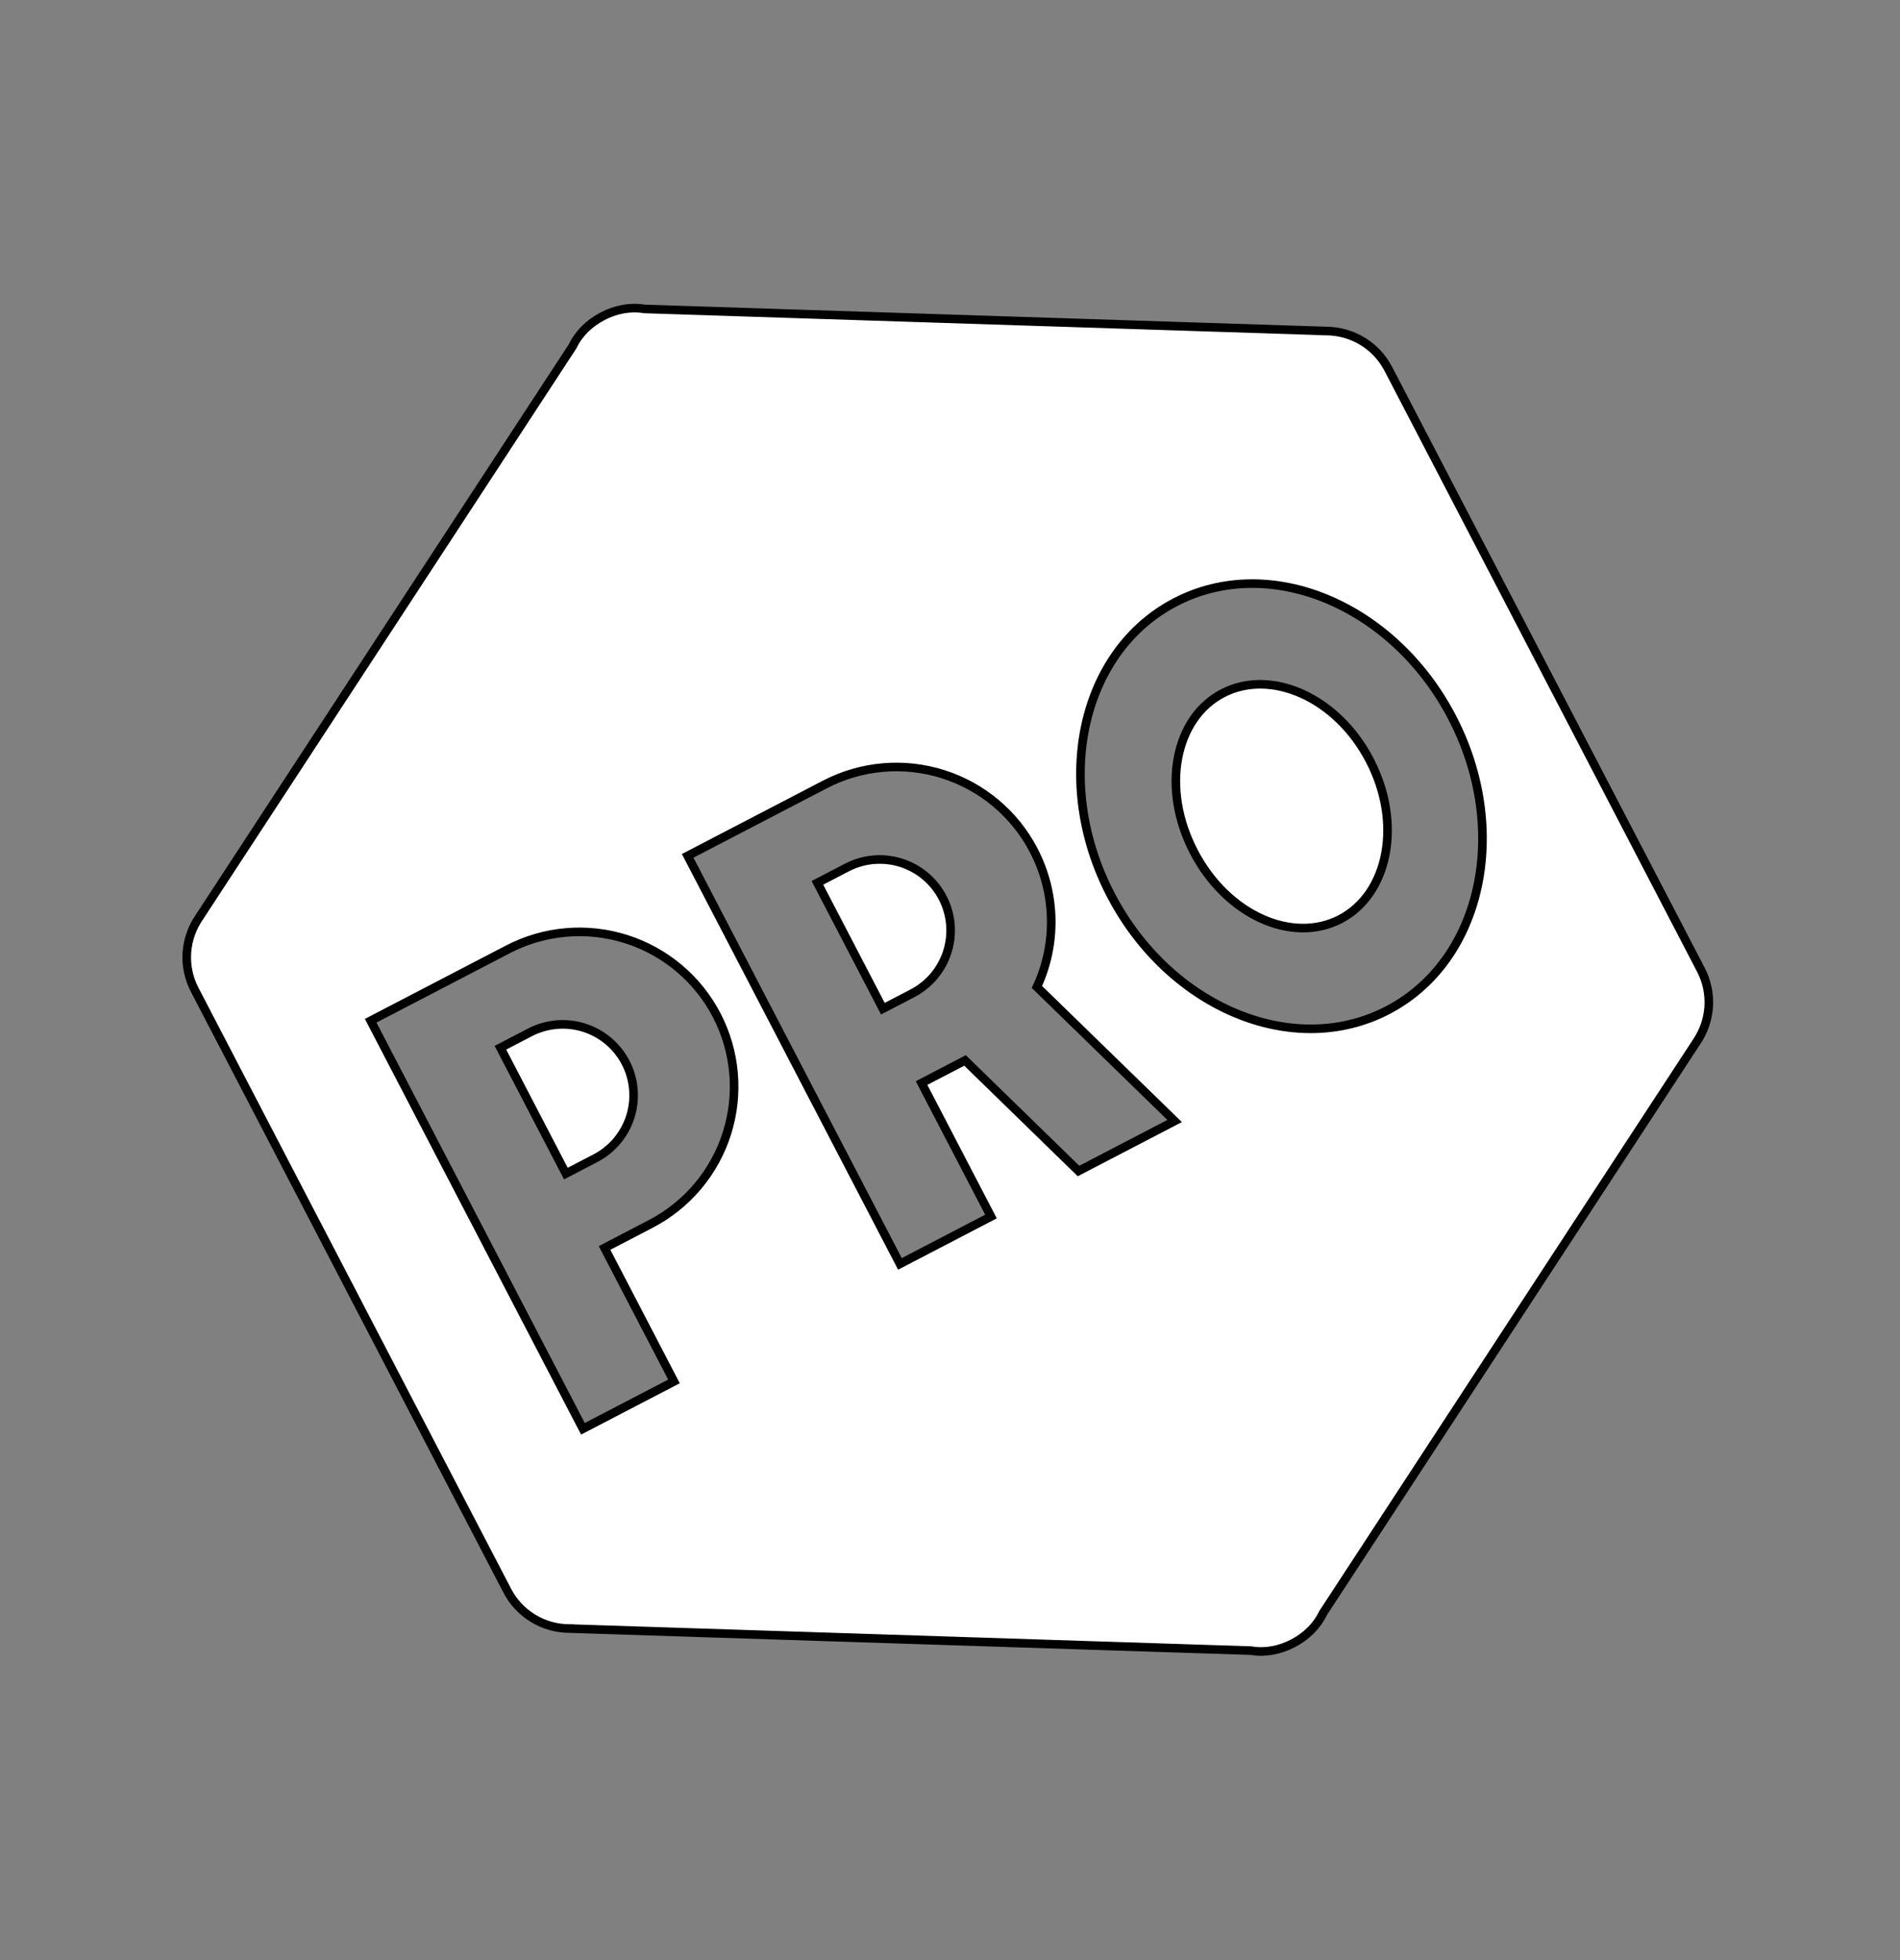 <svg width="221" height="228" viewBox="0 0 221 228" fill="none" xmlns="http://www.w3.org/2000/svg">
<rect x="0" y="0" width="221" height="228" fill="#808080" stroke="none"/>
<path d="M197.303 121.246L197.303 121.246L197.297 121.256L153.9 187.621L153.882 187.648L153.867 187.678C153.163 189.146 151.936 190.345 150.39 191.15C148.843 191.954 147.157 192.27 145.55 192.004L145.518 191.999L145.485 191.998L66.232 189.431L66.232 189.43L66.218 189.43C64.725 189.424 63.262 189.009 61.988 188.229C60.714 187.45 59.678 186.336 58.993 185.01L58.992 185.009L22.652 115.145C21.205 112.364 21.485 109.152 23.181 106.688L23.181 106.688L23.188 106.678L66.584 40.313L66.602 40.286L66.617 40.256C67.321 38.788 68.548 37.589 70.094 36.784C71.641 35.98 73.327 35.664 74.934 35.93L74.966 35.935L74.999 35.936L154.252 38.503L154.252 38.504L154.264 38.504C157.255 38.529 160.046 40.145 161.492 42.925L197.832 112.789C199.279 115.569 198.999 118.782 197.303 121.246ZM43.559 118.5L43.116 118.731L43.346 119.175L67.573 165.75L67.804 166.194L68.248 165.963L77.951 160.916L78.395 160.685L78.164 160.242L70.319 145.16L75.697 142.362C79.933 140.159 83.119 136.364 84.556 131.812C85.993 127.259 85.563 122.322 83.36 118.087C81.157 113.852 77.362 110.665 72.809 109.228C68.257 107.791 63.32 108.222 59.085 110.425L43.559 118.5ZM80.432 99.321L79.988 99.551L80.219 99.995L104.446 146.571L104.677 147.014L105.12 146.784L114.824 141.736L115.267 141.506L115.036 141.062L107.192 125.98L112.249 123.349L125.189 135.957L125.448 136.21L125.769 136.043L136.016 130.713L136.629 130.394L136.134 129.911L120.608 114.799C122.872 109.948 122.912 104.059 120.232 98.907C118.029 94.672 114.234 91.486 109.682 90.049C105.129 88.612 100.192 89.042 95.957 91.245L80.432 99.321ZM65.82 136.51L58.206 121.872L61.643 120.084C63.584 119.074 65.847 118.877 67.934 119.536C70.02 120.194 71.76 121.655 72.769 123.596C73.779 125.537 73.976 127.8 73.318 129.886C72.659 131.973 71.199 133.712 69.257 134.722L65.82 136.51ZM95.078 102.692L98.516 100.904C100.457 99.894 102.72 99.697 104.806 100.356C106.893 101.014 108.632 102.475 109.642 104.416C110.652 106.357 110.849 108.62 110.19 110.707C109.532 112.793 108.071 114.533 106.13 115.542L102.692 117.33L95.078 102.692ZM136.711 70.046C125.682 75.783 122.416 91.051 129.205 104.103C135.994 117.155 150.37 123.246 161.399 117.509C172.429 111.772 175.695 96.505 168.905 83.453C162.116 70.4 147.74 64.309 136.711 70.046ZM142.22 80.637C147.783 77.743 155.481 81.049 159.324 88.436C163.167 95.824 161.454 104.025 155.891 106.919C150.331 109.811 142.709 106.471 138.864 99.079C135.019 91.687 136.66 83.529 142.22 80.637Z" fill="white" stroke="black"/>
</svg>

